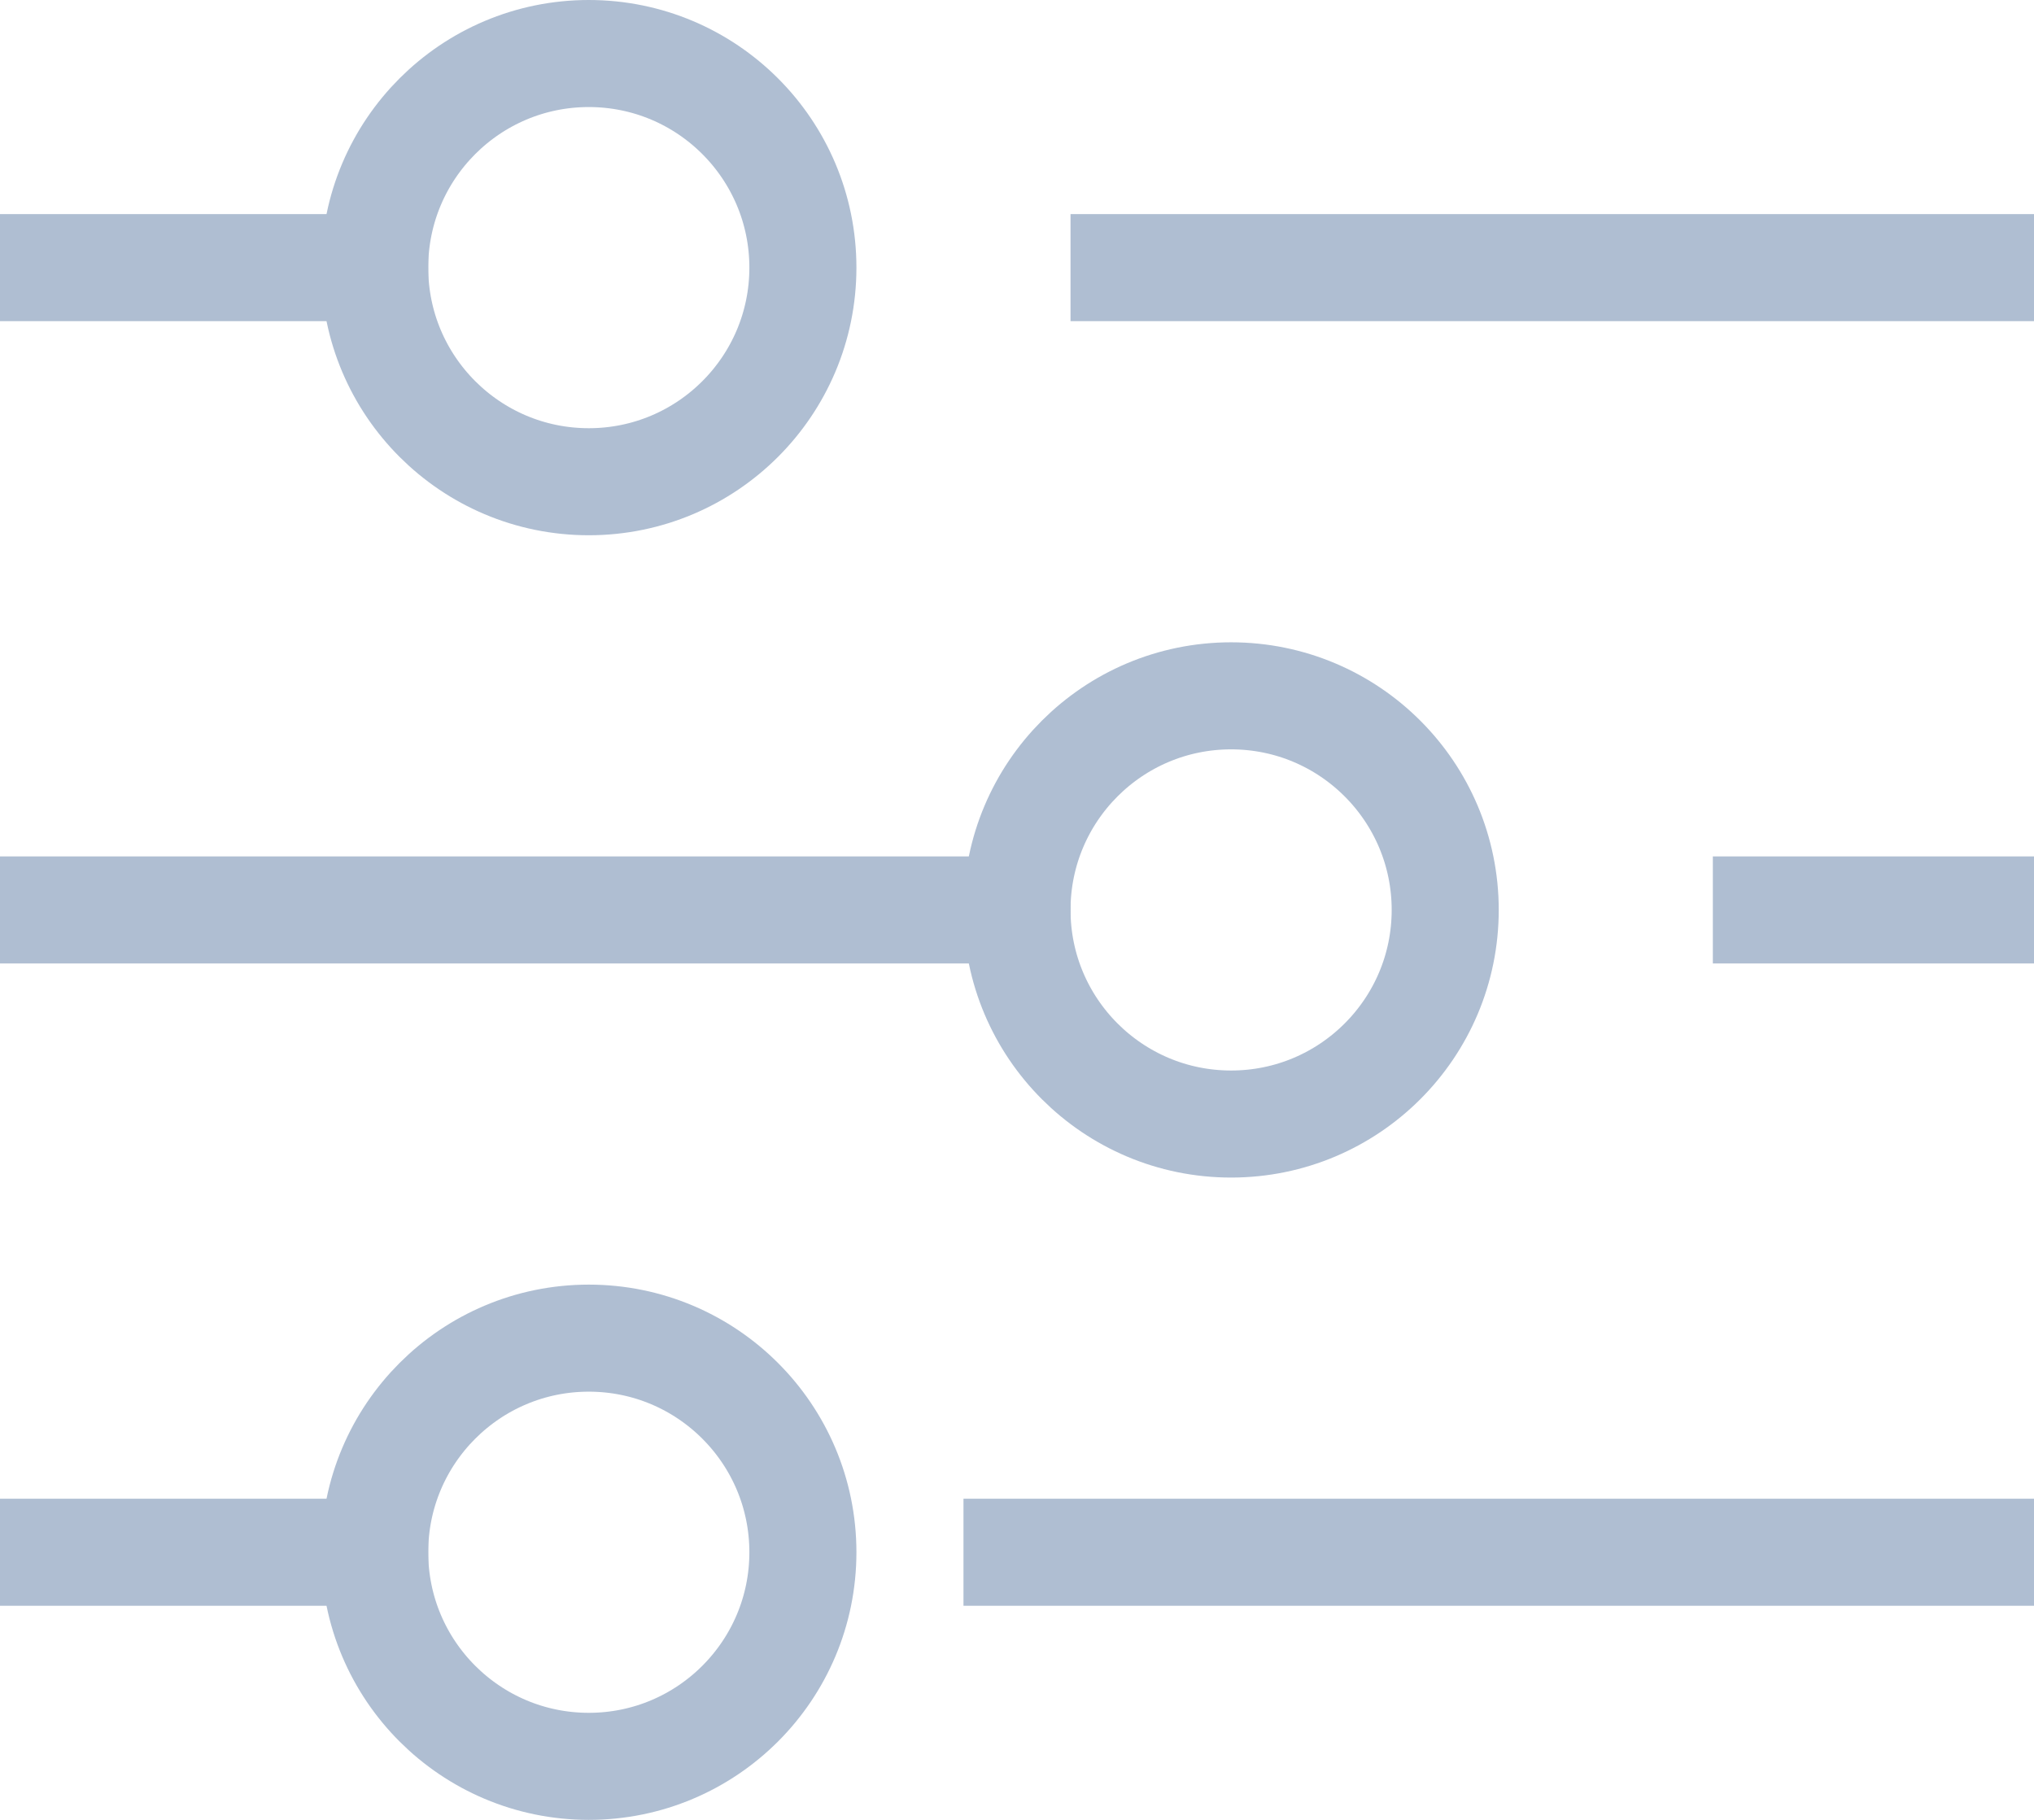 <svg width="19" height="17" viewBox="0 0 19 17" fill="none" xmlns="http://www.w3.org/2000/svg">
<line y1="2.5" x2="4" y2="2.5" stroke="#AFBED2"/>
<line x1="10" y1="2.5" x2="19" y2="2.5" stroke="#AFBED2"/>
<line y1="8.5" x2="10" y2="8.5" stroke="#AFBED2"/>
<line x1="16" y1="8.5" x2="19" y2="8.5" stroke="#AFBED2"/>
<line y1="14.5" x2="4" y2="14.5" stroke="#AFBED2"/>
<line x1="9" y1="14.5" x2="19" y2="14.5" stroke="#AFBED2"/>
<circle cx="5.5" cy="2.5" r="2" stroke="#AFBED2"/>
<circle cx="11.5" cy="8.5" r="2" stroke="#AFBED2"/>
<circle cx="5.5" cy="14.5" r="2" stroke="#AFBED2"/>
</svg>
